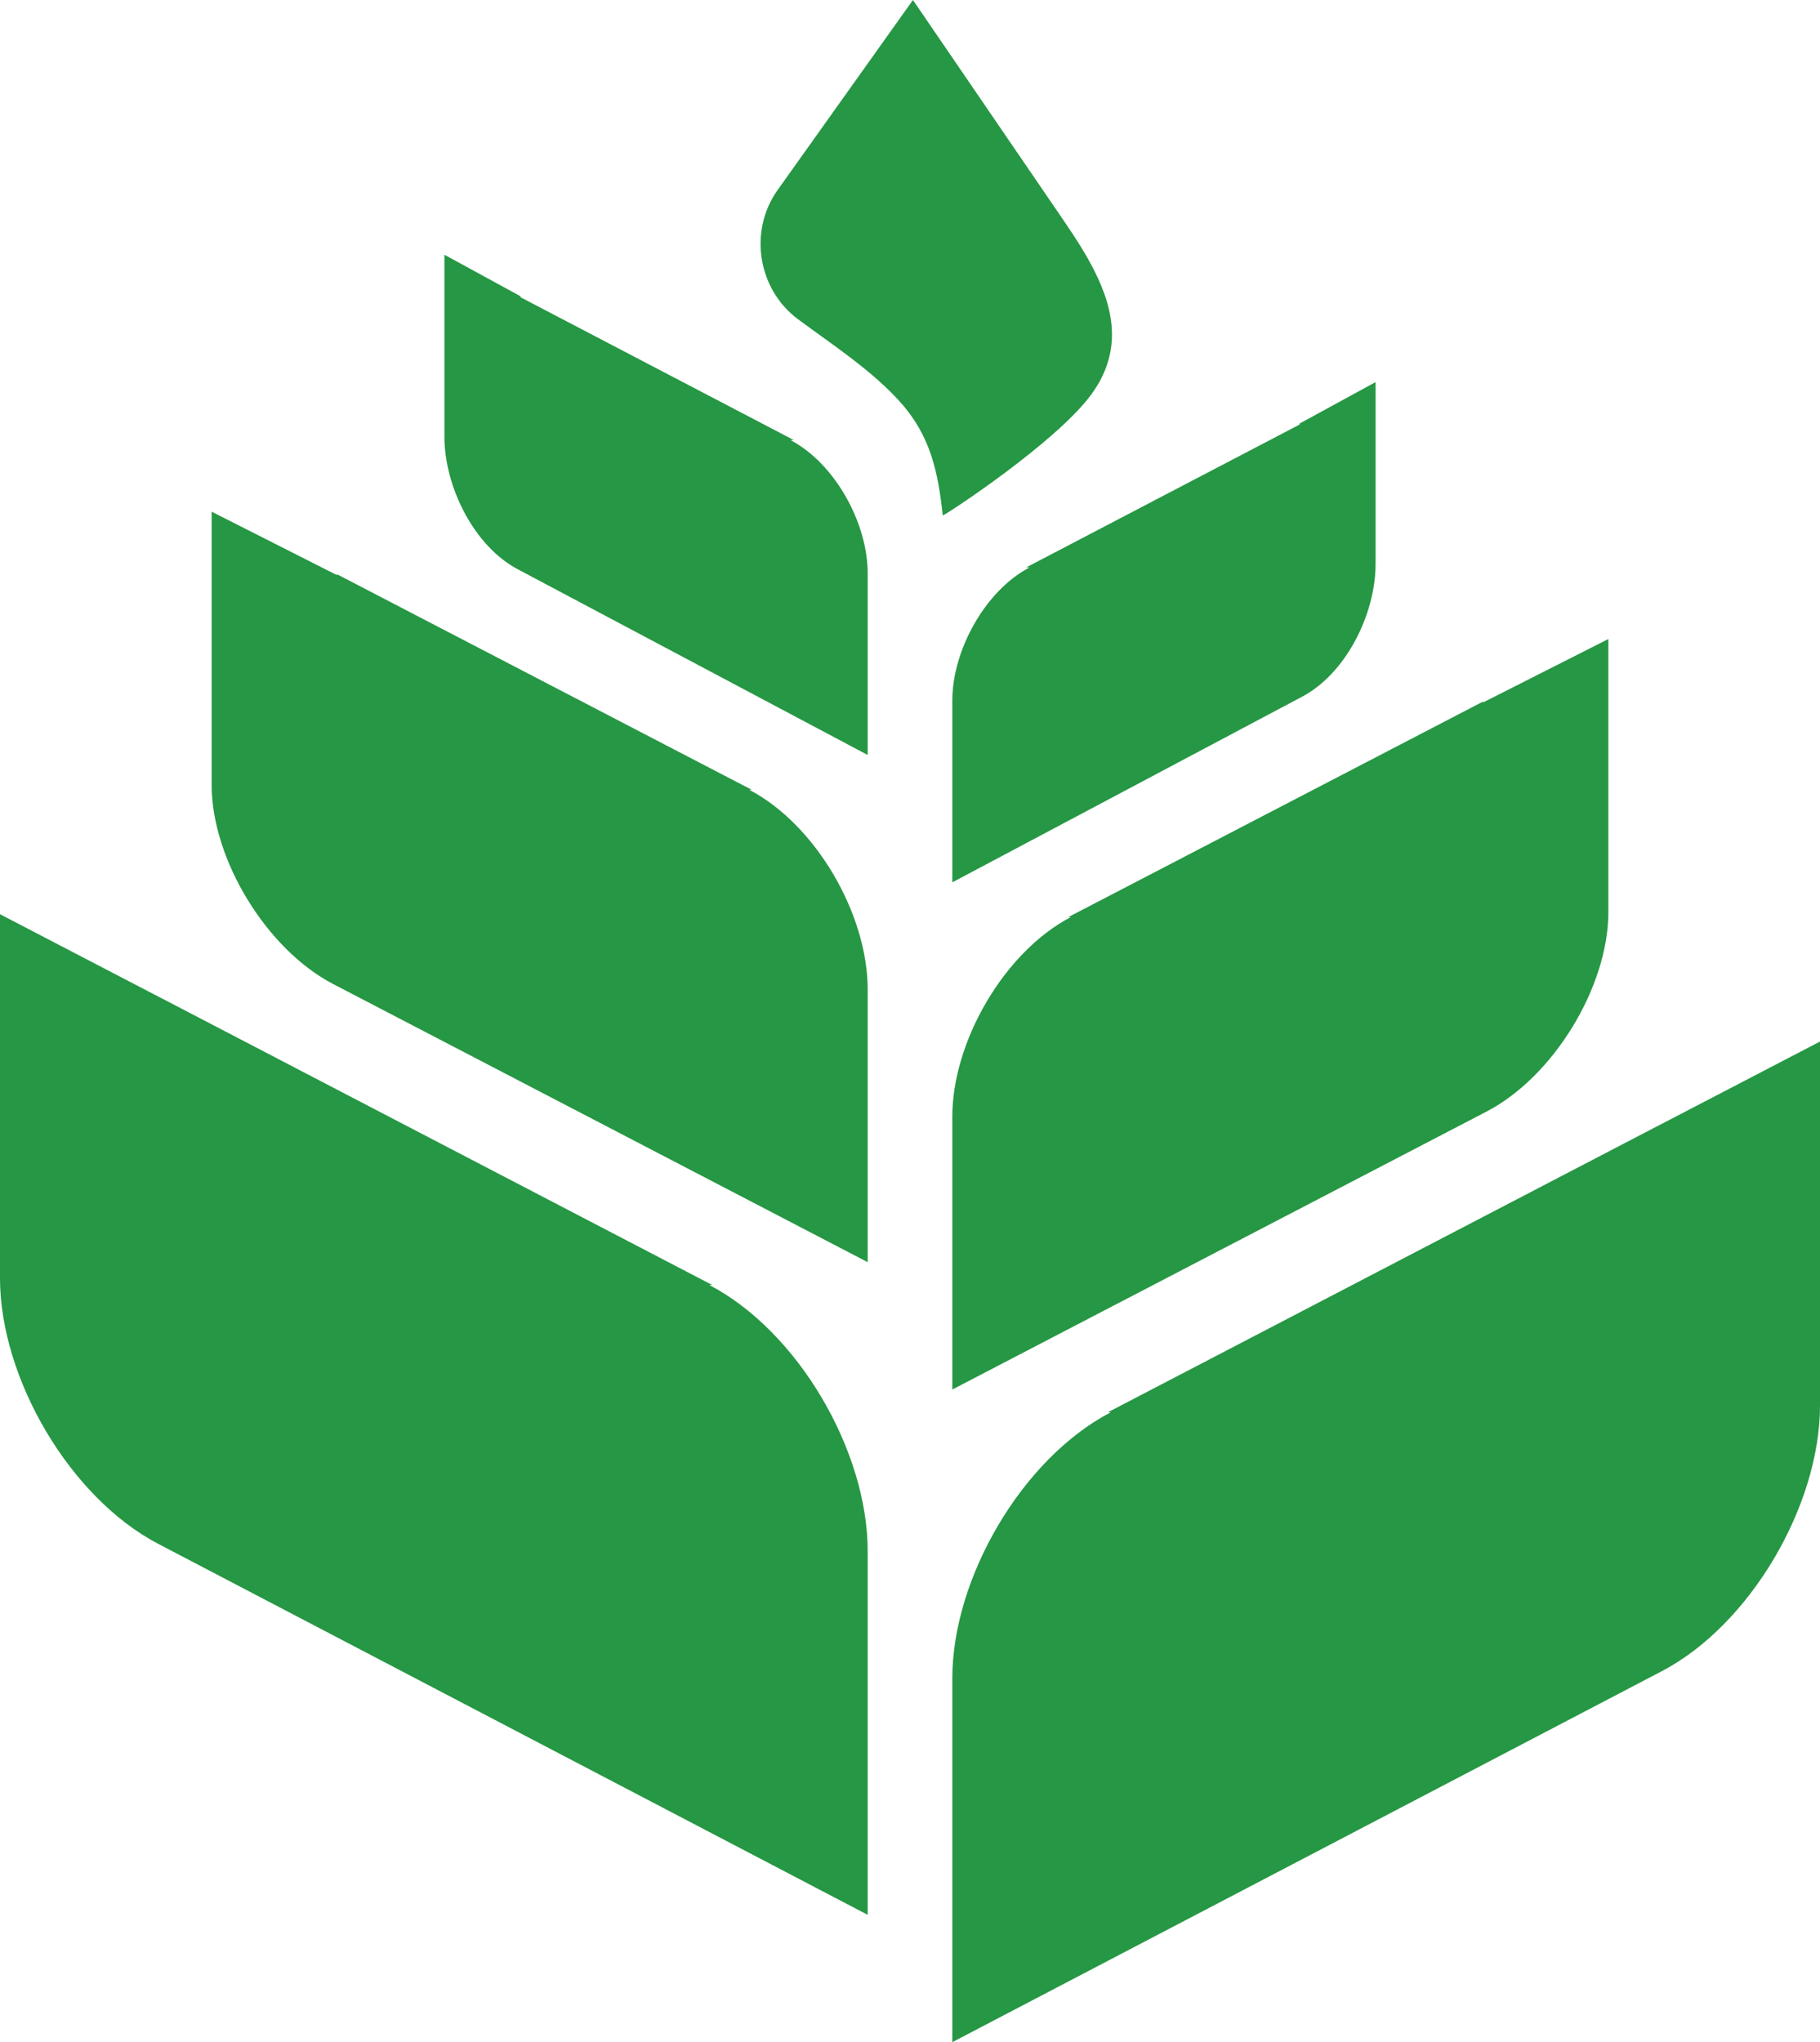 <svg xmlns="http://www.w3.org/2000/svg" xmlns:xlink="http://www.w3.org/1999/xlink" viewBox="0 0 85.092 95.481" height="95.481" width="85.092" data-background-color="#ffffff" preserveAspectRatio="xMidYMid meet" id="tight-bounds"><g><svg viewBox="0 0 85.092 95.481" height="95.481" width="85.092"><g><svg viewBox="0 0 85.092 95.481" height="95.481" width="85.092"><g id="textblocktransform"><svg viewBox="0 0 85.092 95.481" height="95.481" width="85.092" id="textblock"><g><svg viewBox="0 0 85.092 95.481" height="95.481" width="85.092"><g><svg viewBox="0 0 85.092 95.481" height="95.481" width="85.092"><g><svg xmlns="http://www.w3.org/2000/svg" xml:space="preserve" viewBox="7 2.5 86 96.5" x="0" y="0" height="95.481" width="85.092" class="icon-icon-0" data-fill-palette-color="accent" id="icon-0"><path d="M85.368 55.688h-0.004l-26.018 13.55h0.139C55.291 71.423 52 77.078 52 81.806V99l33.508-17.521C89.701 79.295 93 73.639 93 68.911V51.717zM14.632 49.671h0.004l26.018 13.55h-0.139C44.709 65.405 48 71.06 48 75.789v17.194L14.492 75.461C10.299 73.277 7 67.621 7 62.893V45.7zM77.116 35.675h-0.083L57.479 45.837h0.119C54.454 47.476 52 51.717 52 55.264V68.16l25.256-13.141C80.401 53.38 83 49.138 83 45.592V32.696zM22.884 29.657h0.083L42.521 39.82h-0.119C45.546 41.458 48 45.7 48 49.246v12.896L22.744 49C19.599 47.362 17 43.12 17 39.574V26.678zM68.364 22.539h0.088l-12.964 6.775h0.162c-2.097 1.092-3.65 3.92-3.65 6.284v8.596l16.504-8.76C70.601 34.343 72 31.515 72 29.151v-8.596zM59.534 18.605c0.129-1.98-1.061-3.913-2.308-5.737L50.139 2.5l-6.416 9.01c-1.354 1.938-0.908 4.674 0.992 6.081 1.611 1.194 3.515 2.428 4.864 3.954 1.41 1.595 1.755 3.317 1.969 5.314 0.229-0.084 5.343-3.45 7.001-5.696 0.634-0.858 0.93-1.713 0.985-2.558M31.636 16.521h-0.088l12.964 6.775h-0.162c2.097 1.092 3.65 3.92 3.65 6.284v8.596l-16.504-8.76C29.399 28.325 28 25.497 28 23.133v-8.596z" fill="#269744" data-fill-palette-color="accent"/></svg></g></svg></g></svg></g></svg></g></svg></g></svg></g><defs/></svg>